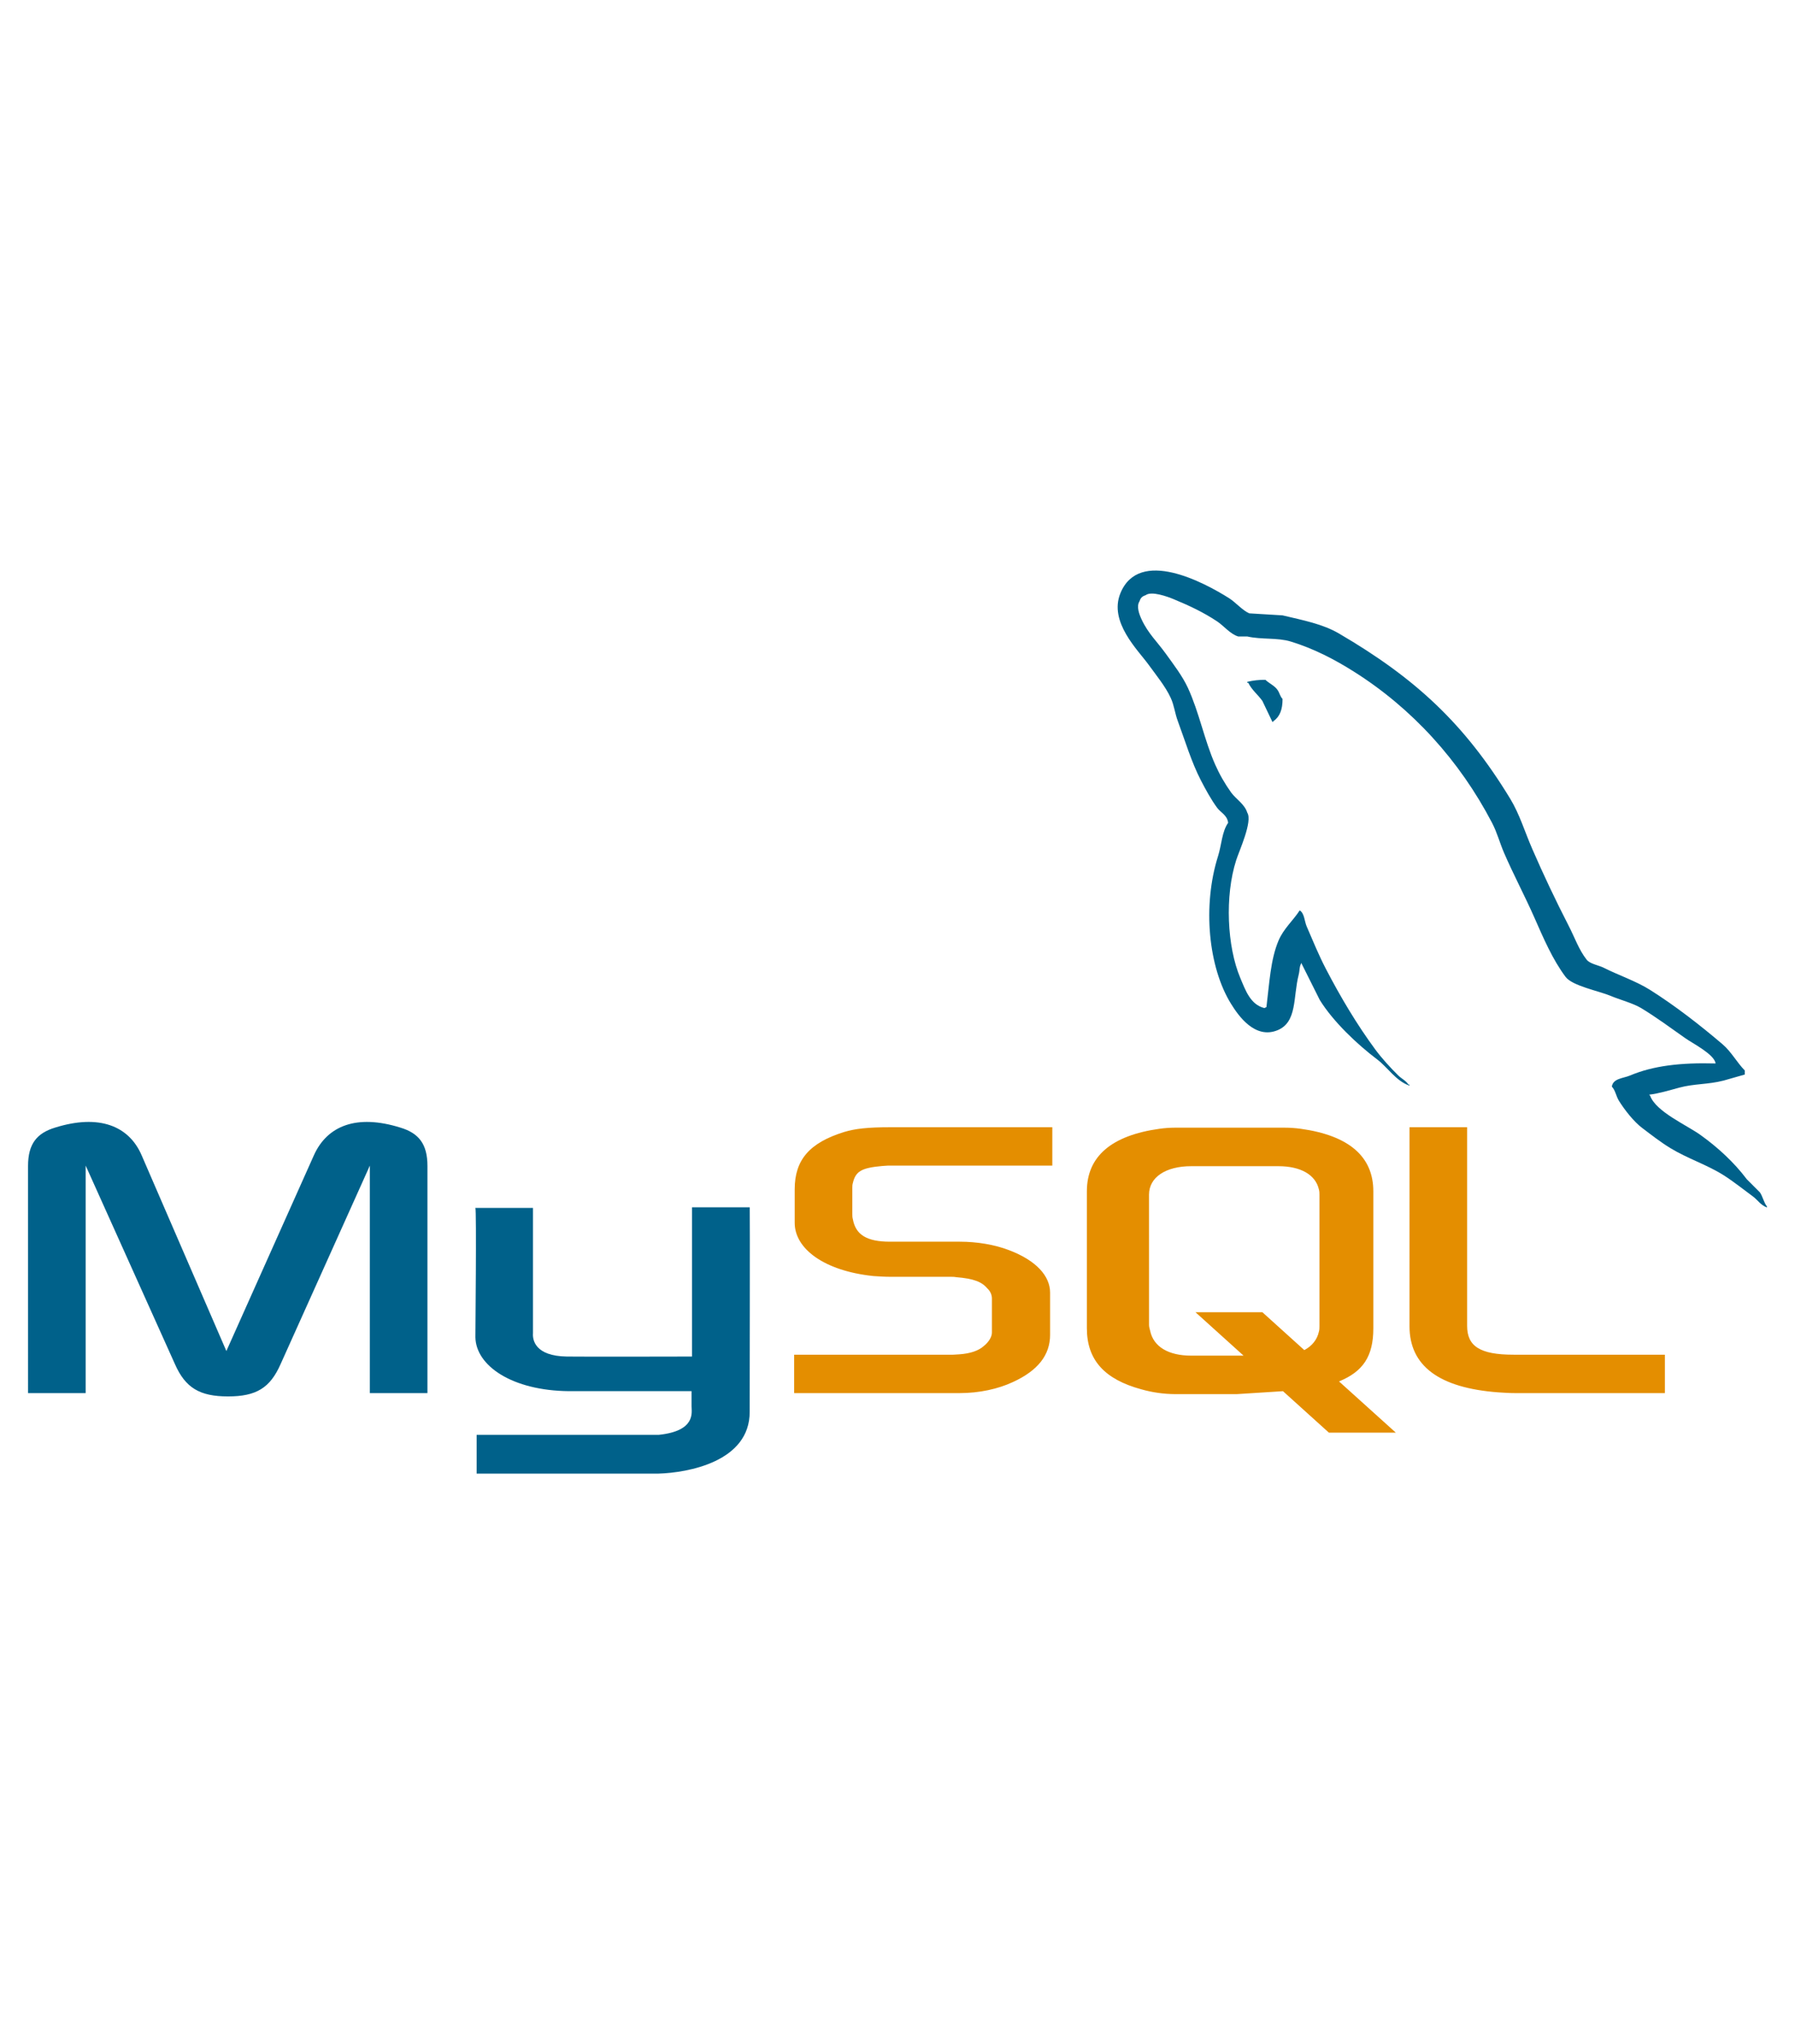 <svg width="72" height="82" viewBox="0 0 82 82" fill="none" xmlns="http://www.w3.org/2000/svg">
<path d="M1.282 57.95H3.914V47.557L7.988 56.618C8.468 57.714 9.126 58.102 10.417 58.102C11.708 58.102 12.341 57.714 12.822 56.618L16.896 47.557V57.95H19.527V47.575C19.527 46.562 19.123 46.072 18.287 45.82C16.288 45.196 14.946 45.736 14.339 47.086L10.341 56.028L6.47 47.085C5.887 45.736 4.521 45.196 2.522 45.819C1.686 46.072 1.281 46.562 1.281 47.574L1.282 57.95ZM21.716 49.49H24.348V55.216C24.323 55.527 24.448 56.257 25.889 56.28C26.624 56.292 31.566 56.28 31.612 56.28V49.462H34.25C34.262 49.462 34.247 58.76 34.247 58.798C34.261 61.092 31.402 61.59 30.084 61.628H21.774V59.857C21.788 59.857 30.078 59.859 30.099 59.857C31.793 59.678 31.592 58.836 31.592 58.553V57.862H25.998C23.396 57.839 21.738 56.703 21.717 55.396C21.716 55.276 21.774 49.548 21.716 49.49Z" fill="#00618A"/>
<path d="M36.279 57.95H43.846C44.732 57.95 45.593 57.764 46.276 57.444C47.414 56.921 47.971 56.213 47.971 55.284V53.361C47.971 52.602 47.339 51.892 46.098 51.421C45.44 51.167 44.63 51.033 43.845 51.033H40.656C39.593 51.033 39.087 50.713 38.961 50.005C38.936 49.92 38.936 49.853 38.936 49.768V48.57C38.936 48.503 38.936 48.435 38.961 48.351C39.087 47.811 39.366 47.659 40.303 47.575L40.556 47.558H48.072V45.804H40.682C39.62 45.804 39.063 45.871 38.557 46.023C36.988 46.513 36.304 47.288 36.304 48.638V50.173C36.304 51.354 37.646 52.367 39.898 52.603C40.151 52.619 40.404 52.637 40.657 52.637H43.39C43.492 52.637 43.593 52.637 43.669 52.653C44.504 52.72 44.858 52.873 45.112 53.176C45.177 53.236 45.228 53.309 45.263 53.39C45.298 53.472 45.315 53.559 45.313 53.648V55.183C45.313 55.368 45.187 55.605 44.934 55.807C44.707 56.01 44.327 56.145 43.821 56.179L43.542 56.196H36.279V57.95ZM64.39 54.896C64.39 56.701 65.731 57.713 68.439 57.916C68.692 57.933 68.945 57.95 69.198 57.95H76.056V56.196H69.148C67.604 56.196 67.022 55.807 67.022 54.879V45.803H64.391L64.39 54.896ZM49.651 54.987V48.732C49.651 47.143 50.767 46.179 52.973 45.874C53.208 45.841 53.445 45.824 53.683 45.824H58.679C58.933 45.824 59.161 45.84 59.414 45.874C61.62 46.179 62.737 47.142 62.737 48.732V54.987C62.737 56.278 62.263 56.967 61.17 57.417L63.764 59.757H60.707L58.61 57.863L56.498 57.997H53.683C53.16 57.994 52.639 57.92 52.136 57.777C50.462 57.321 49.651 56.442 49.651 54.987ZM52.491 54.836C52.491 54.92 52.516 55.005 52.542 55.106C52.694 55.834 53.379 56.239 54.418 56.239H56.809L54.613 54.256H57.669L59.584 55.986C59.938 55.797 60.17 55.51 60.251 55.141C60.276 55.056 60.276 54.971 60.276 54.887V48.885C60.276 48.818 60.276 48.733 60.251 48.648C60.099 47.972 59.414 47.584 58.4 47.584H54.417C53.252 47.584 52.49 48.091 52.49 48.885L52.491 54.836Z" fill="#E48E00"/>
<path d="M78.372 42.891C76.754 42.847 75.518 42.997 74.461 43.442C74.161 43.569 73.682 43.572 73.634 43.949C73.798 44.122 73.824 44.38 73.955 44.593C74.208 45.001 74.634 45.548 75.014 45.834C75.428 46.148 75.856 46.483 76.302 46.755C77.093 47.238 77.977 47.514 78.74 47.997C79.189 48.282 79.635 48.641 80.074 48.963C80.291 49.122 80.436 49.37 80.718 49.469V49.423C80.57 49.235 80.532 48.976 80.396 48.779L79.798 48.181C79.213 47.404 78.471 46.723 77.681 46.157C77.052 45.705 75.644 45.095 75.381 44.362L75.335 44.317C75.781 44.266 76.304 44.105 76.715 43.995C77.407 43.809 78.025 43.857 78.74 43.672L79.706 43.396V43.212C79.345 42.842 79.087 42.351 78.693 42.016C77.664 41.139 76.539 40.263 75.381 39.531C74.739 39.127 73.946 38.863 73.265 38.52C73.037 38.404 72.634 38.344 72.483 38.151C72.124 37.696 71.93 37.119 71.654 36.588C71.064 35.44 70.512 34.274 69.998 33.091C69.65 32.294 69.422 31.507 68.987 30.791C66.897 27.357 64.649 25.284 61.166 23.247C60.425 22.813 59.532 22.643 58.59 22.419L57.072 22.327C56.764 22.198 56.442 21.82 56.152 21.637C54.997 20.908 52.038 19.322 51.183 21.407C50.644 22.723 51.99 24.007 52.471 24.674C52.809 25.142 53.242 25.666 53.483 26.192C53.642 26.538 53.669 26.884 53.806 27.25C54.139 28.151 54.431 29.131 54.863 29.964C55.082 30.385 55.323 30.829 55.599 31.206C55.769 31.436 56.059 31.539 56.105 31.896C55.821 32.293 55.804 32.91 55.645 33.413C54.926 35.681 55.197 38.499 56.243 40.176C56.564 40.692 57.32 41.797 58.359 41.373C59.268 41.002 59.066 39.855 59.326 38.842C59.385 38.613 59.348 38.444 59.464 38.291V38.337L60.292 39.993C60.905 40.98 61.992 42.011 62.914 42.707C63.392 43.068 63.769 43.692 64.386 43.903V43.856H64.341C64.22 43.67 64.034 43.593 63.88 43.442C63.52 43.089 63.12 42.651 62.822 42.246C61.984 41.109 61.243 39.863 60.568 38.566C60.246 37.947 59.966 37.264 59.694 36.634C59.589 36.391 59.59 36.023 59.373 35.898C59.074 36.36 58.637 36.733 58.406 37.278C58.038 38.15 57.991 39.212 57.854 40.314L57.762 40.36C57.121 40.205 56.896 39.545 56.658 38.98C56.056 37.549 55.944 35.245 56.474 33.598C56.611 33.171 57.23 31.829 56.979 31.435C56.86 31.043 56.464 30.816 56.244 30.515C55.955 30.112 55.708 29.68 55.508 29.226C55.015 28.111 54.785 26.859 54.266 25.73C54.018 25.191 53.599 24.646 53.254 24.167C52.873 23.635 52.446 23.244 52.15 22.602C52.045 22.374 51.902 22.008 52.057 21.774C52.107 21.616 52.178 21.55 52.334 21.498C52.601 21.292 53.344 21.566 53.622 21.682C54.36 21.988 54.975 22.28 55.601 22.694C55.901 22.893 56.204 23.277 56.567 23.384H56.981C57.628 23.532 58.354 23.429 58.959 23.613C60.029 23.939 60.987 24.444 61.857 24.994C64.509 26.668 66.676 29.051 68.159 31.895C68.398 32.353 68.502 32.789 68.711 33.274C69.135 34.253 69.669 35.261 70.091 36.219C70.512 37.174 70.923 38.138 71.518 38.933C71.83 39.351 73.038 39.575 73.588 39.807C73.973 39.97 74.603 40.139 74.968 40.358C75.664 40.779 76.339 41.279 76.992 41.739C77.318 41.971 78.322 42.475 78.372 42.891ZM57.808 25.364C57.529 25.359 57.251 25.39 56.98 25.456V25.502H57.026C57.187 25.833 57.471 26.046 57.67 26.33L58.131 27.296L58.176 27.251C58.461 27.05 58.591 26.729 58.59 26.238C58.475 26.118 58.459 25.968 58.36 25.825C58.229 25.632 57.974 25.525 57.808 25.364Z" fill="#00618A"/>
</svg>
